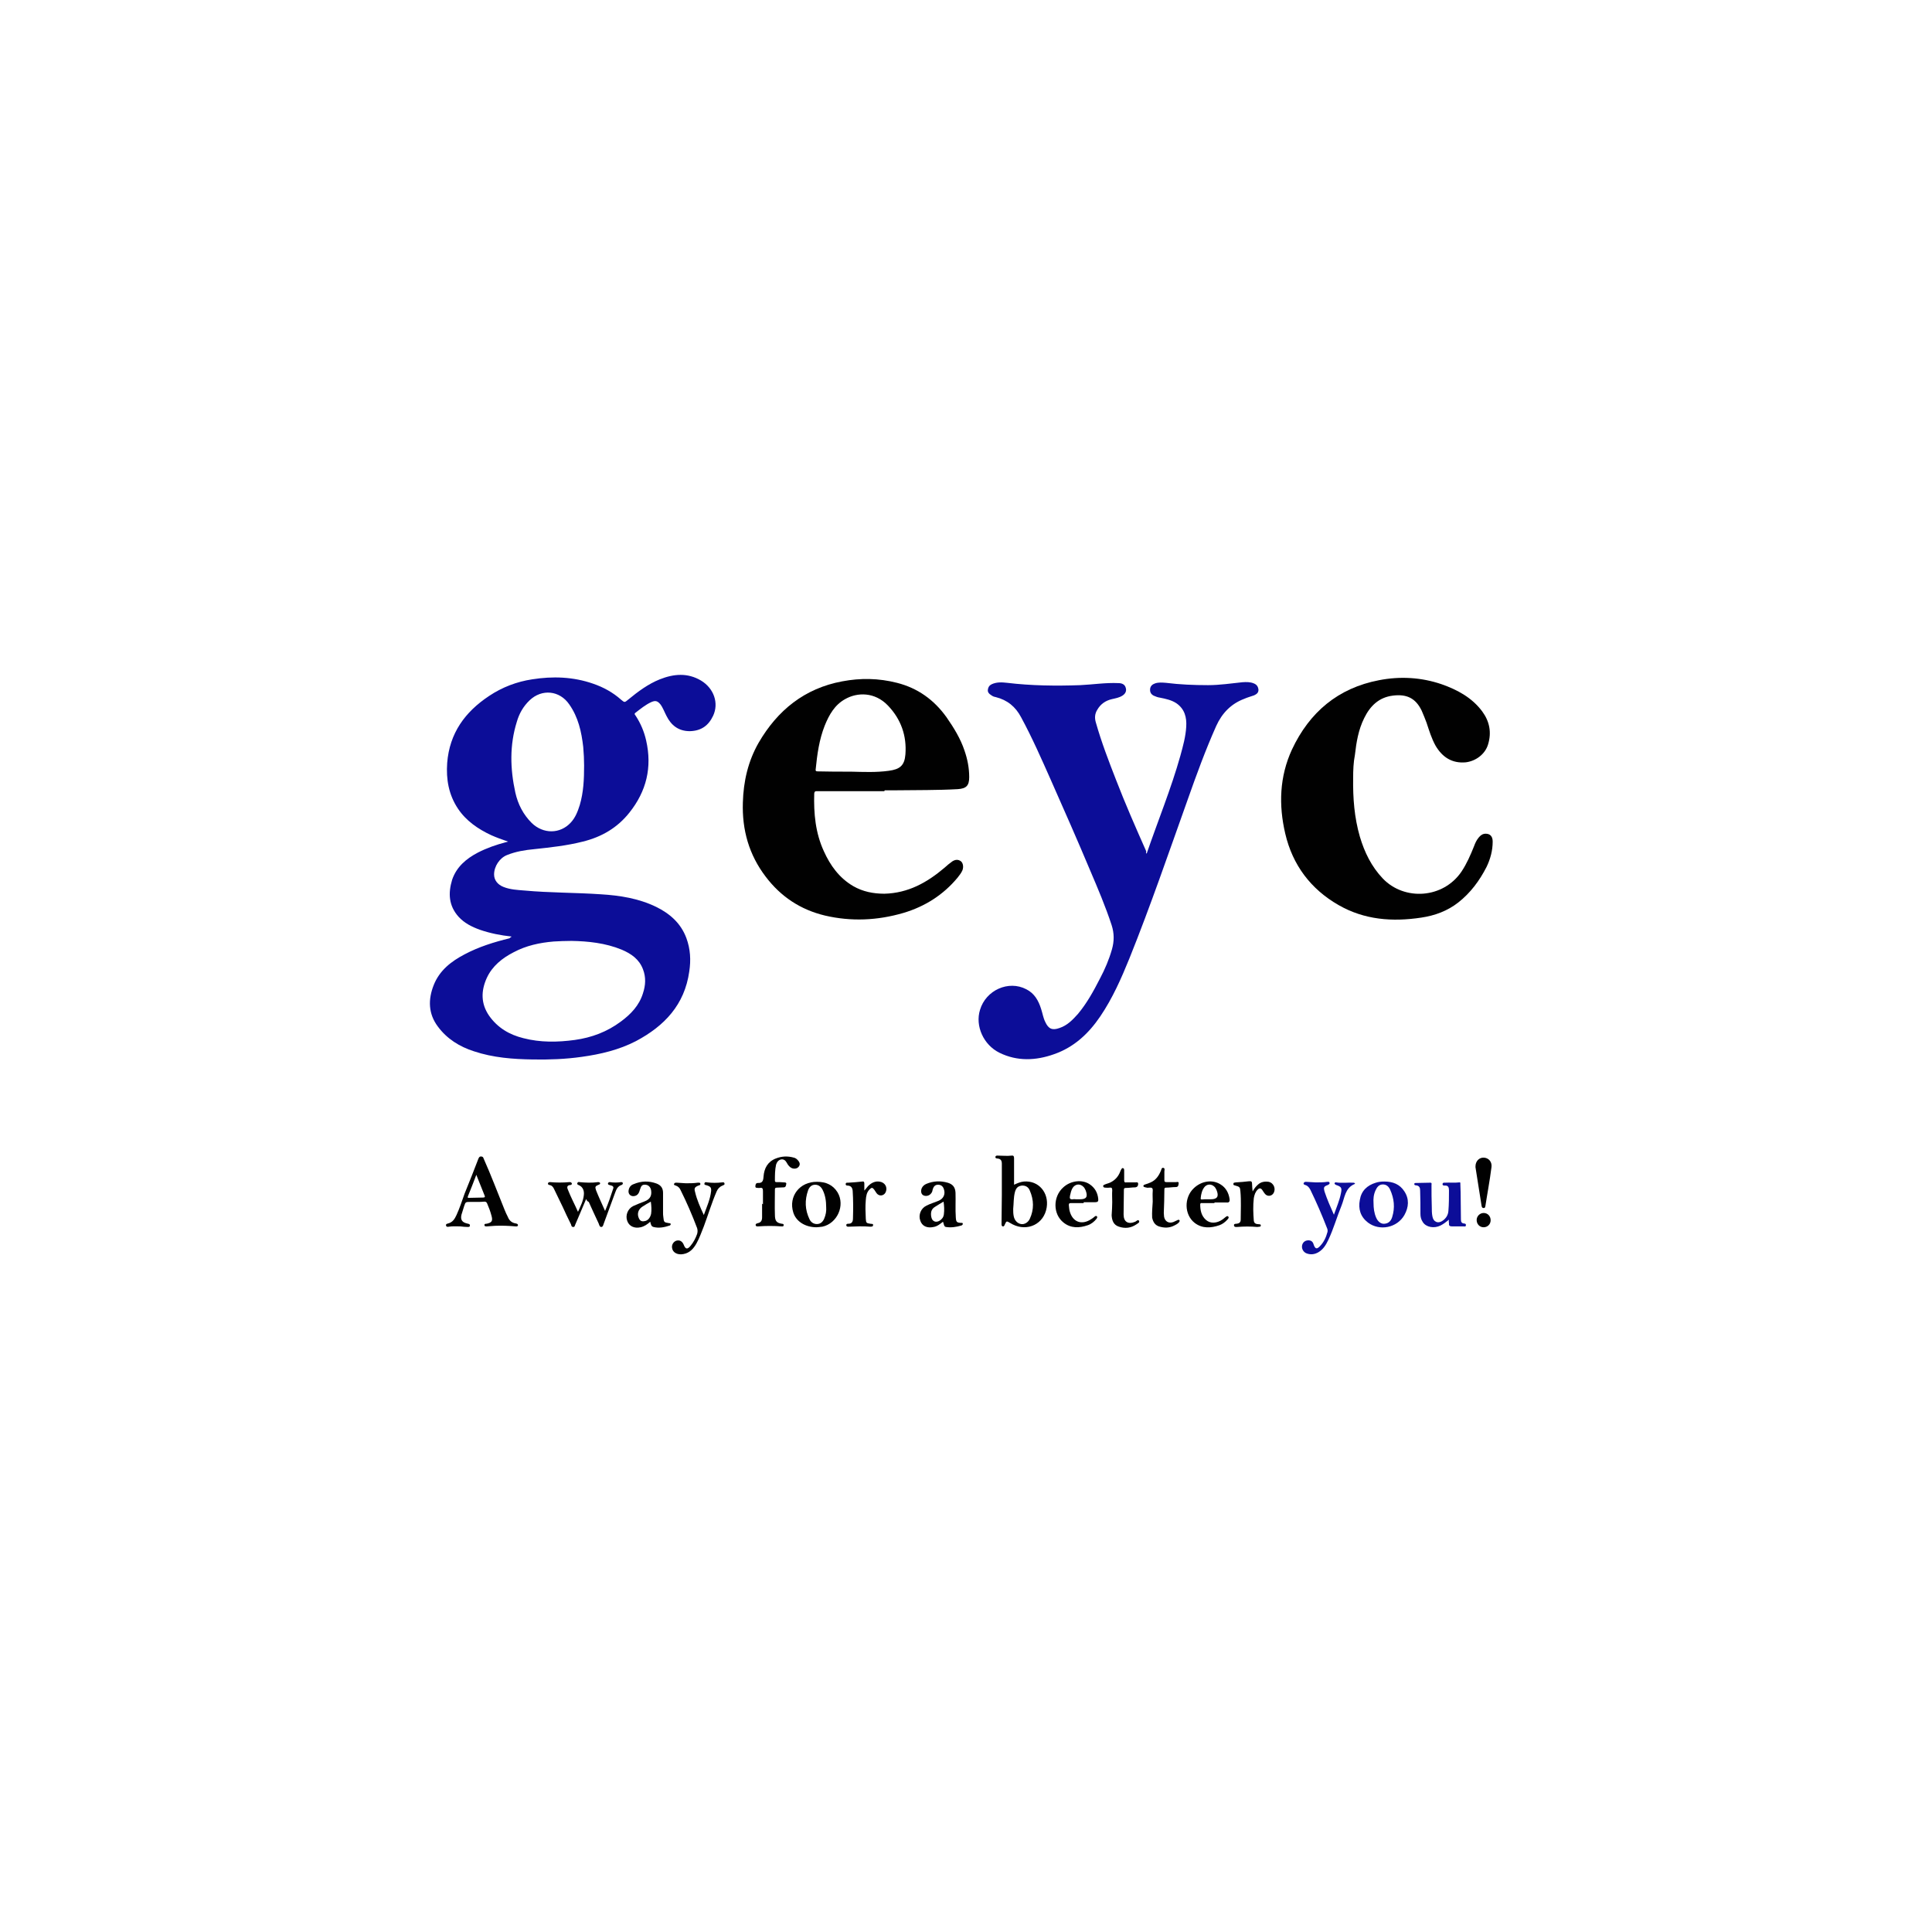 <svg width="266" height="266" viewBox="0 0 266 266" fill="none" xmlns="http://www.w3.org/2000/svg">
<path d="M70.433 128.944C68.949 128.783 67.505 128.503 66.101 128.021C64.978 127.62 63.936 127.099 63.133 126.217C61.77 124.692 61.69 122.968 62.251 121.123C62.853 119.358 64.176 118.235 65.781 117.393C67.024 116.751 68.307 116.31 69.671 115.949C69.751 115.949 69.791 115.909 69.952 115.869C69.109 115.588 68.347 115.307 67.626 114.987C65.821 114.144 64.176 113.021 63.053 111.337C61.77 109.412 61.409 107.286 61.569 105.04C61.89 100.949 64.016 98.021 67.345 95.816C69.15 94.612 71.155 93.85 73.281 93.529C76.088 93.088 78.895 93.168 81.663 94.131C83.067 94.612 84.39 95.334 85.513 96.337C85.994 96.738 85.994 96.738 86.476 96.337C87.839 95.214 89.243 94.171 90.847 93.529C92.772 92.767 94.658 92.607 96.502 93.69C98.307 94.773 98.989 96.818 98.187 98.543C97.545 99.906 96.543 100.628 94.978 100.668C93.414 100.668 92.412 99.866 91.77 98.583C91.489 98.061 91.289 97.46 90.928 96.979C90.526 96.497 90.246 96.417 89.684 96.658C88.882 97.019 88.16 97.62 87.478 98.142C87.278 98.302 87.438 98.422 87.519 98.543C88.2 99.586 88.682 100.709 88.962 101.952C89.805 105.642 89.002 108.93 86.676 111.858C85.032 113.944 82.866 115.227 80.259 115.869C78.053 116.43 75.807 116.671 73.561 116.912C72.278 117.032 71.035 117.233 69.831 117.714C68.789 118.115 68.026 119.278 68.026 120.401C68.026 121.163 68.508 121.805 69.35 122.126C70.272 122.487 71.235 122.527 72.198 122.607C75.687 122.928 79.216 122.888 82.746 123.128C85.353 123.289 87.92 123.69 90.326 124.853C92.211 125.775 93.735 127.099 94.497 129.144C95.059 130.668 95.139 132.192 94.898 133.757C94.257 138.329 91.489 141.257 87.559 143.342C85.232 144.545 82.706 145.147 80.099 145.508C77.853 145.829 75.607 145.909 73.361 145.869C70.633 145.829 67.906 145.628 65.259 144.746C63.254 144.104 61.529 143.021 60.286 141.337C58.962 139.572 58.922 137.607 59.724 135.602C60.526 133.596 62.131 132.353 63.976 131.39C65.941 130.348 68.026 129.706 70.152 129.184C70.232 129.064 70.353 129.064 70.433 128.944ZM78.695 129.545C77.772 129.545 77.01 129.586 76.249 129.626C74.323 129.786 72.438 130.187 70.714 131.11C69.15 131.912 67.786 132.995 67.024 134.639C66.222 136.404 66.182 138.168 67.345 139.853C68.508 141.497 70.112 142.46 72.077 142.941C74.403 143.543 76.77 143.503 79.136 143.182C81.462 142.861 83.588 142.059 85.473 140.655C86.837 139.652 88 138.449 88.521 136.765C88.882 135.682 88.962 134.559 88.521 133.436C88 132.072 86.917 131.31 85.593 130.749C83.347 129.826 80.941 129.586 78.695 129.545ZM80.42 105.401C80.42 104.599 80.379 103.717 80.299 102.834C80.059 100.749 79.617 98.743 78.374 96.979C77.051 95.053 74.604 94.813 72.92 96.417C72.037 97.259 71.476 98.262 71.155 99.385C70.152 102.594 70.232 105.842 70.954 109.131C71.315 110.735 72.037 112.139 73.2 113.302C74.805 114.866 77.131 114.826 78.575 113.262C79.216 112.58 79.537 111.738 79.818 110.856C80.339 109.091 80.42 107.326 80.42 105.401Z" fill="#0C0D98"/>
<path d="M157.867 117.553C159.431 112.981 161.236 108.61 162.519 104.037C162.88 102.714 163.241 101.43 163.321 100.067C163.401 98.783 163.121 97.62 161.957 96.818C161.276 96.377 160.514 96.217 159.711 96.056C159.391 96.016 159.11 95.896 158.829 95.775C158.468 95.575 158.308 95.294 158.348 94.853C158.388 94.452 158.669 94.211 159.03 94.091C159.511 93.93 159.992 93.971 160.514 94.011C162.439 94.251 164.364 94.332 166.329 94.332C167.933 94.332 169.498 94.091 171.062 93.93C171.623 93.89 172.145 93.89 172.626 94.091C173.027 94.251 173.227 94.532 173.268 94.973C173.268 95.414 172.987 95.575 172.666 95.735C172.225 95.896 171.744 96.016 171.302 96.217C169.498 96.898 168.254 98.182 167.452 99.947C165.968 103.275 164.725 106.684 163.522 110.094C160.915 117.393 158.388 124.773 155.5 131.952C154.377 134.719 153.174 137.446 151.49 139.933C149.885 142.299 147.88 144.184 145.112 145.147C142.626 146.029 140.059 146.15 137.613 144.947C135.407 143.864 134.244 141.257 134.925 139.051C135.728 136.323 138.856 134.92 141.302 136.203C142.425 136.765 142.987 137.767 143.348 138.93C143.548 139.532 143.629 140.134 143.909 140.695C144.35 141.658 144.872 141.898 145.875 141.537C146.957 141.176 147.679 140.414 148.401 139.612C149.645 138.128 150.567 136.444 151.449 134.719C152.131 133.436 152.693 132.112 153.094 130.709C153.415 129.586 153.415 128.503 153.054 127.38C152.211 124.813 151.169 122.366 150.126 119.92C148.361 115.708 146.516 111.537 144.671 107.366C143.388 104.479 142.104 101.551 140.58 98.743C139.818 97.299 138.695 96.377 137.091 95.976C136.851 95.936 136.65 95.856 136.449 95.695C136.169 95.535 135.968 95.294 136.008 94.973C136.048 94.612 136.209 94.372 136.53 94.211C137.211 93.89 137.933 93.93 138.655 94.011C141.984 94.412 145.353 94.452 148.722 94.332C150.487 94.251 152.211 93.971 153.976 94.051C154.498 94.051 154.858 94.251 154.979 94.652C155.139 95.094 154.979 95.495 154.538 95.775C154.096 96.056 153.615 96.136 153.094 96.257C152.211 96.457 151.53 96.939 151.088 97.701C150.727 98.262 150.687 98.864 150.888 99.505C151.65 102.192 152.653 104.8 153.655 107.366C154.939 110.695 156.383 113.984 157.826 117.233C157.746 117.353 157.786 117.393 157.867 117.553Z" fill="#0C0D98"/>
<path d="M121.769 108.93C118.641 108.93 115.513 108.93 112.425 108.93C112.184 108.93 112.144 109.011 112.104 109.251C112.024 111.979 112.264 114.666 113.427 117.192C114.31 119.158 115.553 120.882 117.478 122.005C118.802 122.767 120.245 123.048 121.769 123.048C125.018 122.968 127.625 121.524 130.032 119.479C130.392 119.158 130.713 118.877 131.114 118.596C131.556 118.315 131.957 118.315 132.318 118.596C132.598 118.837 132.679 119.358 132.518 119.799C132.358 120.2 132.077 120.521 131.836 120.842C129.871 123.208 127.344 124.813 124.376 125.695C120.807 126.738 117.197 126.898 113.588 126.056C110.219 125.254 107.491 123.449 105.406 120.682C103.12 117.674 102.157 114.265 102.278 110.495C102.358 107.567 102.999 104.799 104.443 102.273C107.05 97.781 110.78 94.773 115.954 93.81C118.481 93.329 120.967 93.369 123.494 94.011C126.342 94.733 128.588 96.337 130.312 98.743C131.315 100.187 132.237 101.671 132.799 103.356C133.2 104.519 133.441 105.722 133.441 107.005C133.441 108.168 133.04 108.569 131.876 108.65C129.029 108.81 126.221 108.77 123.374 108.81C122.852 108.81 122.331 108.81 121.81 108.81C121.769 108.85 121.769 108.89 121.769 108.93ZM117.157 106.243C118.922 106.283 120.647 106.364 122.371 106.123C123.895 105.922 124.537 105.401 124.657 103.877C124.858 101.31 124.056 99.024 122.251 97.139C120.446 95.254 118.04 95.294 116.355 96.257C114.911 97.059 114.149 98.422 113.548 99.906C112.786 101.831 112.505 103.877 112.304 105.922C112.264 106.123 112.344 106.203 112.545 106.203C114.109 106.243 115.633 106.243 117.157 106.243Z" fill="#010101"/>
<path d="M186.303 107.126C186.263 109.893 186.463 112.54 187.225 115.187C187.867 117.353 188.829 119.318 190.394 120.963C193.361 124.051 198.696 123.73 201.222 120C201.944 118.917 202.466 117.714 202.947 116.511C203.107 116.069 203.308 115.628 203.629 115.267C203.869 114.987 204.15 114.786 204.551 114.786C205.193 114.786 205.514 115.187 205.514 115.869C205.514 117.112 205.193 118.275 204.672 119.358C203.709 121.243 202.466 122.928 200.781 124.251C199.297 125.414 197.573 126.056 195.688 126.337C191.717 126.938 187.867 126.658 184.297 124.612C180.447 122.406 177.96 119.077 176.958 114.786C176.035 110.856 176.156 106.925 177.88 103.195C180.287 98.061 184.217 94.733 189.872 93.65C192.76 93.088 195.688 93.249 198.495 94.211C200.661 94.973 202.666 96.056 204.07 97.941C205.073 99.305 205.394 100.829 204.872 102.513C204.471 103.837 203.188 104.799 201.784 104.96C199.899 105.12 198.575 104.238 197.653 102.674C197.091 101.671 196.771 100.588 196.41 99.505C196.209 98.944 195.968 98.382 195.728 97.821C194.885 96.096 193.642 95.535 191.757 95.775C189.832 96.016 188.629 97.219 187.827 98.864C187.025 100.468 186.744 102.192 186.543 103.957C186.343 104.96 186.303 106.043 186.303 107.126Z" fill="#010101"/>
<path d="M139.618 163.115C140.059 162.914 140.5 162.714 140.982 162.674C143.027 162.513 144.431 164.238 144.11 166.243C143.749 168.529 141.463 169.612 139.417 168.57C139.297 168.489 139.177 168.449 139.057 168.369C138.575 168.088 138.575 168.088 138.335 168.61C138.294 168.73 138.214 168.89 138.054 168.85C137.893 168.81 137.893 168.65 137.893 168.489C137.893 167.166 137.934 165.842 137.934 164.519C137.934 163.075 137.934 161.671 137.934 160.227C137.934 159.826 137.813 159.545 137.332 159.505C137.212 159.505 137.011 159.465 137.051 159.265C137.091 159.104 137.212 159.104 137.372 159.104C138.014 159.104 138.655 159.185 139.297 159.104C139.618 159.064 139.618 159.305 139.618 159.545C139.618 160.588 139.618 161.631 139.618 162.674C139.618 162.914 139.618 162.995 139.618 163.115ZM139.498 166.444C139.498 166.805 139.498 167.126 139.578 167.487C139.698 168.048 140.099 168.449 140.581 168.529C141.022 168.61 141.543 168.329 141.784 167.808C142.385 166.524 142.345 165.201 141.784 163.917C141.583 163.396 141.142 163.195 140.661 163.235C140.139 163.316 139.899 163.556 139.738 164.118C139.538 164.88 139.578 165.682 139.498 166.444Z" fill="#010101"/>
<path d="M65.58 165.481C65.299 165.481 65.059 165.481 64.778 165.481C64.096 165.481 64.096 165.481 63.896 166.083C63.775 166.484 63.655 166.885 63.535 167.246C63.374 167.928 63.615 168.289 64.297 168.449C64.337 168.449 64.417 168.489 64.457 168.489C64.578 168.529 64.698 168.529 64.698 168.73C64.698 168.93 64.537 168.93 64.377 168.93C64.056 168.93 63.735 168.89 63.374 168.85C62.853 168.85 62.331 168.81 61.81 168.89C61.65 168.93 61.449 168.93 61.409 168.73C61.369 168.529 61.529 168.489 61.69 168.449C62.331 168.289 62.612 167.807 62.853 167.286C63.294 166.323 63.615 165.321 63.976 164.318C64.618 162.714 65.259 161.15 65.861 159.545C65.941 159.385 65.981 159.225 66.222 159.225C66.463 159.225 66.543 159.345 66.583 159.505C67.626 161.832 68.508 164.198 69.471 166.564C69.591 166.885 69.751 167.206 69.912 167.527C70.112 168.048 70.473 168.369 71.035 168.449C71.195 168.489 71.316 168.529 71.316 168.69C71.275 168.89 71.115 168.85 70.995 168.85C70.032 168.77 69.11 168.73 68.147 168.77C67.786 168.81 67.425 168.81 67.024 168.85C66.864 168.85 66.703 168.85 66.703 168.69C66.663 168.489 66.864 168.489 66.984 168.489C67.746 168.329 67.866 168.088 67.666 167.366C67.505 166.765 67.305 166.243 67.064 165.682C66.984 165.521 66.904 165.441 66.703 165.441C66.382 165.481 65.981 165.481 65.58 165.481ZM65.58 161.751C65.179 162.794 64.818 163.757 64.417 164.719C64.337 164.96 64.497 164.92 64.618 164.92C65.259 164.92 65.901 164.88 66.503 164.88C66.743 164.88 66.823 164.799 66.703 164.559C66.342 163.676 65.981 162.754 65.58 161.751Z" fill="#010101"/>
<path d="M80.701 165.08C80.34 165.922 80.019 166.684 79.698 167.447C79.538 167.807 79.377 168.209 79.217 168.57C79.137 168.73 79.137 168.971 78.896 168.93C78.695 168.93 78.655 168.73 78.615 168.57C78.214 167.767 77.813 166.925 77.452 166.123C77.051 165.321 76.69 164.519 76.289 163.717C76.169 163.436 75.968 163.195 75.647 163.155C75.527 163.115 75.407 163.075 75.447 162.914C75.487 162.794 75.607 162.754 75.728 162.754C76.61 162.834 77.492 162.834 78.415 162.754C78.575 162.754 78.695 162.794 78.736 162.955C78.736 163.115 78.615 163.155 78.495 163.155C78.134 163.195 78.014 163.396 78.174 163.757C78.575 164.799 79.097 165.762 79.578 166.845C79.939 166.043 80.3 165.361 80.38 164.559C80.46 163.957 80.26 163.396 79.658 163.155C79.538 163.115 79.417 163.035 79.498 162.874C79.538 162.754 79.658 162.714 79.778 162.754C80.621 162.834 81.463 162.874 82.345 162.754C82.466 162.754 82.626 162.794 82.626 162.914C82.626 163.035 82.546 163.075 82.425 163.115C81.944 163.315 81.904 163.396 82.064 163.877C82.425 164.799 82.867 165.722 83.308 166.725C83.749 165.682 84.11 164.639 84.431 163.636C84.511 163.436 84.391 163.275 84.19 163.235C84.11 163.195 83.99 163.195 83.909 163.155C83.789 163.115 83.669 163.075 83.709 162.914C83.749 162.794 83.869 162.754 83.95 162.754C84.471 162.834 84.992 162.834 85.514 162.754C85.634 162.754 85.754 162.794 85.754 162.914C85.754 163.035 85.674 163.115 85.554 163.155C85.073 163.315 84.872 163.717 84.712 164.158C84.19 165.561 83.669 167.005 83.147 168.409C83.067 168.61 83.027 168.93 82.786 168.93C82.546 168.93 82.506 168.65 82.425 168.449C81.944 167.447 81.503 166.444 81.062 165.481C80.861 165.401 80.781 165.281 80.701 165.08Z" fill="#010101"/>
<path d="M199.497 167.928C199.096 168.249 198.735 168.529 198.334 168.73C197.452 169.171 196.329 168.971 195.888 168.249C195.647 167.888 195.567 167.527 195.567 167.126C195.567 166.083 195.567 165 195.527 163.957C195.527 163.556 195.447 163.235 194.925 163.195C194.805 163.195 194.685 163.115 194.725 162.995C194.725 162.874 194.845 162.874 194.965 162.874C195.607 162.874 196.289 162.834 196.931 162.834C197.171 162.834 197.091 163.035 197.091 163.155C197.091 164.158 197.091 165.201 197.131 166.203C197.131 166.604 197.131 167.045 197.211 167.447C197.332 168.249 198.013 168.529 198.655 168.048C199.096 167.727 199.377 167.286 199.417 166.725C199.497 165.762 199.497 164.84 199.497 163.877C199.497 163.476 199.377 163.195 198.936 163.235C198.816 163.235 198.575 163.235 198.615 162.995C198.655 162.794 198.856 162.834 198.976 162.834C199.618 162.794 200.259 162.874 200.901 162.794C201.102 162.754 201.062 162.914 201.062 162.995C201.062 163.396 201.102 163.797 201.102 164.198C201.102 165.441 201.142 166.644 201.142 167.888C201.142 168.209 201.222 168.409 201.543 168.449C201.663 168.449 201.864 168.489 201.824 168.69C201.824 168.93 201.623 168.85 201.463 168.85C200.941 168.85 200.42 168.85 199.898 168.85C199.578 168.85 199.457 168.73 199.497 168.409C199.457 168.249 199.457 168.088 199.497 167.928Z" fill="#0C0D98"/>
<path d="M190.594 162.674C191.757 162.674 192.719 163.035 193.361 164.037C194.043 165.08 193.963 166.203 193.361 167.286C192.358 169.051 189.952 169.532 188.348 168.329C187.305 167.527 186.984 166.444 187.225 165.201C187.425 163.957 188.227 163.195 189.431 162.834C189.792 162.714 190.193 162.674 190.594 162.674ZM189.11 165.642C189.11 166.324 189.19 167.005 189.471 167.647C189.711 168.209 190.153 168.529 190.594 168.489C191.195 168.449 191.516 168.088 191.677 167.567C192.078 166.283 191.957 165.04 191.396 163.797C191.195 163.356 190.875 163.075 190.393 163.075C189.872 163.075 189.591 163.436 189.391 163.877C189.11 164.479 189.07 165.08 189.11 165.642Z" fill="#0C0D98"/>
<path d="M112.425 168.971C110.821 168.971 109.578 168.128 109.217 166.925C108.535 164.719 110.099 162.674 112.505 162.714C113.669 162.714 114.671 163.115 115.313 164.158C116.396 165.963 115.273 168.449 113.227 168.89C112.866 168.93 112.586 168.971 112.425 168.971ZM113.749 166.203C113.749 165.361 113.628 164.559 113.267 163.837C113.067 163.436 112.746 163.115 112.225 163.115C111.743 163.115 111.423 163.436 111.262 163.877C110.781 165.241 110.821 166.564 111.463 167.888C111.663 168.289 112.024 168.529 112.465 168.529C112.947 168.529 113.267 168.249 113.468 167.807C113.709 167.246 113.789 166.725 113.749 166.203Z" fill="#010101"/>
<path d="M105.045 165.802C105.045 165.201 105.045 164.599 105.045 164.037C105.045 163.676 105.005 163.476 104.604 163.556C104.524 163.556 104.444 163.556 104.363 163.556C104.243 163.516 104.002 163.596 104.002 163.356C104.002 163.155 104.043 162.874 104.323 162.874C104.965 162.914 105.085 162.594 105.125 161.992C105.206 160.869 105.687 159.947 106.81 159.505C107.612 159.185 108.454 159.144 109.297 159.385C109.497 159.425 109.658 159.545 109.778 159.666C110.139 160.027 110.219 160.348 109.938 160.668C109.698 160.949 109.176 160.989 108.815 160.709C108.615 160.548 108.454 160.348 108.334 160.107C108.174 159.826 107.973 159.586 107.572 159.626C107.171 159.706 106.97 159.987 106.85 160.348C106.69 161.07 106.69 161.832 106.69 162.553C106.69 162.754 106.81 162.754 106.93 162.754C107.251 162.754 107.572 162.754 107.933 162.794C108.053 162.794 108.294 162.794 108.254 162.995C108.214 163.195 108.214 163.476 107.893 163.476C107.572 163.476 107.291 163.516 106.97 163.516C106.73 163.516 106.69 163.596 106.69 163.797C106.69 164.96 106.65 166.123 106.69 167.246C106.69 168.128 106.93 168.369 107.652 168.489C107.773 168.489 107.933 168.529 107.893 168.69C107.893 168.89 107.692 168.85 107.572 168.85C106.529 168.77 105.446 168.77 104.404 168.85C104.283 168.85 104.083 168.89 104.043 168.69C104.002 168.489 104.203 168.449 104.323 168.409C104.765 168.329 104.925 168.048 104.925 167.607C104.925 166.965 104.925 166.324 104.925 165.722C105.005 165.802 105.045 165.802 105.045 165.802Z" fill="#010101"/>
<path d="M96.904 167.286C97.305 166.163 97.786 165.12 97.907 163.997C97.947 163.516 97.826 163.356 97.305 163.195C97.185 163.155 96.944 163.155 96.984 162.955C97.024 162.714 97.225 162.754 97.385 162.794C98.067 162.874 98.709 162.874 99.391 162.794C99.511 162.794 99.711 162.714 99.751 162.955C99.792 163.155 99.591 163.155 99.471 163.235C99.07 163.396 98.829 163.676 98.669 164.037C97.987 165.602 97.505 167.246 96.904 168.85C96.583 169.652 96.302 170.455 95.901 171.176C95.5 171.898 94.979 172.5 94.096 172.66C93.294 172.821 92.612 172.46 92.532 171.818C92.452 171.377 92.733 170.936 93.134 170.815C93.575 170.695 93.936 170.896 94.137 171.377C94.377 172.019 94.658 172.059 95.099 171.497C95.5 171.016 95.781 170.455 95.981 169.893C96.062 169.612 96.062 169.372 95.981 169.091C95.3 167.286 94.538 165.521 93.695 163.837C93.575 163.556 93.374 163.356 93.054 163.235C92.933 163.195 92.733 163.155 92.813 162.995C92.853 162.834 93.014 162.834 93.174 162.834C93.575 162.874 94.016 162.874 94.417 162.914C94.979 162.914 95.5 162.914 96.062 162.834C96.182 162.834 96.382 162.794 96.423 162.955C96.463 163.155 96.302 163.195 96.142 163.235C95.661 163.436 95.54 163.596 95.701 164.118C95.941 165.16 96.382 166.163 96.904 167.286Z" fill="#010101"/>
<path d="M183.655 167.246C184.016 166.203 184.417 165.321 184.617 164.318C184.778 163.556 184.698 163.396 183.976 163.155C183.855 163.115 183.775 163.035 183.735 162.955C183.735 162.834 183.855 162.754 183.976 162.794C184.778 162.914 185.54 162.794 186.342 162.834C186.422 162.834 186.502 162.874 186.543 162.914C186.583 162.995 186.502 163.035 186.462 163.035C185.179 163.596 185.139 164.92 184.698 166.003C184.056 167.567 183.615 169.171 182.893 170.695C182.572 171.377 182.211 171.979 181.569 172.38C181.048 172.701 180.486 172.781 179.925 172.58C179.444 172.42 179.163 171.898 179.283 171.417C179.403 170.976 179.764 170.735 180.246 170.775C180.647 170.815 180.807 171.096 180.887 171.417C181.088 171.938 181.289 172.019 181.69 171.618C182.251 171.056 182.572 170.374 182.772 169.612C182.813 169.412 182.772 169.211 182.692 169.051C182.01 167.286 181.248 165.521 180.406 163.797C180.246 163.516 180.085 163.275 179.724 163.155C179.604 163.115 179.444 163.075 179.484 162.914C179.524 162.754 179.684 162.714 179.805 162.714C180.246 162.754 180.727 162.754 181.168 162.794C181.69 162.794 182.211 162.794 182.732 162.714C182.853 162.714 183.053 162.674 183.053 162.874C183.093 163.035 182.933 163.075 182.813 163.155C182.251 163.356 182.211 163.476 182.371 164.078C182.732 165.16 183.174 166.163 183.655 167.246Z" fill="#0C0D98"/>
<path d="M89.525 168.209C89.123 168.57 88.722 168.85 88.201 168.971C87.319 169.171 86.597 168.81 86.356 168.088C86.075 167.326 86.436 166.404 87.198 166.043C87.72 165.802 88.241 165.602 88.763 165.401C89.484 165.12 89.765 164.639 89.645 163.877C89.565 163.436 89.284 163.155 88.883 163.115C88.442 163.075 88.281 163.235 88.121 163.757C88 164.198 87.84 164.599 87.319 164.679C86.797 164.759 86.436 164.358 86.557 163.837C86.637 163.436 86.877 163.155 87.238 163.035C88.281 162.594 89.324 162.553 90.407 162.955C91.008 163.195 91.289 163.596 91.289 164.238C91.289 165.12 91.289 166.003 91.289 166.885C91.289 167.126 91.289 167.366 91.329 167.567C91.409 168.289 91.409 168.289 92.131 168.409C92.212 168.409 92.292 168.409 92.332 168.489C92.372 168.61 92.292 168.69 92.212 168.73C91.49 168.971 90.728 169.131 89.966 168.93C89.645 168.85 89.605 168.529 89.525 168.209ZM89.605 165.441C89.163 165.682 88.763 165.922 88.401 166.163C87.88 166.524 87.68 167.126 87.96 167.727C88.121 168.088 88.361 168.209 88.722 168.128C89.163 168.088 89.525 167.687 89.645 167.126C89.725 166.604 89.685 166.003 89.605 165.441Z" fill="#010101"/>
<path d="M129.832 168.209C129.43 168.529 129.029 168.85 128.548 168.93C127.626 169.131 126.944 168.81 126.703 168.048C126.422 167.286 126.783 166.364 127.545 166.003C128.067 165.722 128.668 165.561 129.23 165.321C129.912 165.04 130.192 164.398 129.952 163.717C129.832 163.356 129.591 163.115 129.15 163.115C128.749 163.115 128.548 163.356 128.428 163.717C128.388 163.917 128.348 164.158 128.187 164.318C127.946 164.639 127.465 164.759 127.104 164.559C126.823 164.398 126.743 163.997 126.904 163.596C127.024 163.315 127.265 163.115 127.545 162.995C128.508 162.594 129.471 162.553 130.473 162.834C131.155 163.035 131.516 163.436 131.556 164.198C131.596 165.321 131.516 166.484 131.596 167.607C131.636 168.249 131.717 168.329 132.318 168.369C132.398 168.369 132.559 168.329 132.559 168.489C132.559 168.61 132.479 168.69 132.358 168.73C131.676 168.93 130.954 169.051 130.233 168.93C129.952 168.89 129.952 168.489 129.832 168.209ZM129.912 165.441C129.511 165.682 129.15 165.882 128.789 166.123C128.307 166.404 128.147 166.765 128.187 167.326C128.227 167.687 128.307 168.008 128.668 168.168C128.989 168.289 129.39 168.128 129.671 167.807C129.832 167.647 129.912 167.447 129.952 167.206C130.032 166.604 129.992 166.003 129.912 165.441Z" fill="#010101"/>
<path d="M149.203 165.642C148.602 165.642 148.04 165.642 147.439 165.642C147.198 165.642 147.158 165.722 147.158 165.922C147.198 166.203 147.198 166.484 147.278 166.765C147.679 168.249 148.923 168.73 150.246 167.848C150.406 167.767 150.527 167.647 150.687 167.527C150.767 167.447 150.888 167.366 151.008 167.447C151.128 167.567 151.048 167.687 150.968 167.807C150.647 168.209 150.246 168.529 149.765 168.69C148.602 169.091 147.439 169.131 146.436 168.329C144.952 167.166 144.952 164.759 146.396 163.476C147.398 162.553 148.963 162.353 150.005 163.035C150.727 163.516 151.128 164.198 151.209 165.08C151.249 165.401 151.128 165.521 150.808 165.521C150.286 165.521 149.725 165.521 149.203 165.521C149.203 165.602 149.203 165.602 149.203 165.642ZM148.201 165.12C148.361 165.12 148.521 165.12 148.682 165.12C149.564 165.12 149.805 164.799 149.484 163.917C149.404 163.757 149.324 163.556 149.203 163.436C148.722 162.914 148.04 162.995 147.679 163.556C147.479 163.877 147.398 164.278 147.318 164.639C147.238 165 147.318 165.16 147.719 165.12C147.84 165.08 148.04 165.12 148.201 165.12Z" fill="#010101"/>
<path d="M167.211 165.642C166.65 165.642 166.048 165.642 165.487 165.642C165.366 165.642 165.286 165.602 165.246 165.802C165.246 166.644 165.406 167.406 166.048 167.968C166.65 168.489 167.532 168.449 168.334 167.888C168.455 167.807 168.575 167.687 168.735 167.567C168.856 167.487 168.976 167.366 169.096 167.487C169.257 167.647 169.096 167.767 169.016 167.888C168.695 168.249 168.334 168.529 167.893 168.69C166.73 169.091 165.527 169.171 164.484 168.369C163.04 167.246 163 164.88 164.364 163.596C165.406 162.594 166.93 162.353 168.053 163.075C168.775 163.516 169.176 164.238 169.297 165.12C169.337 165.401 169.217 165.602 168.896 165.561C168.334 165.561 167.773 165.561 167.211 165.561C167.211 165.602 167.211 165.602 167.211 165.642ZM166.249 165.12C166.409 165.12 166.57 165.12 166.69 165.12C167.612 165.12 167.853 164.719 167.492 163.837C167.412 163.676 167.332 163.516 167.211 163.396C166.77 162.955 166.128 162.995 165.767 163.516C165.527 163.837 165.447 164.198 165.366 164.559C165.286 165.241 165.206 165.16 165.848 165.12C165.968 165.12 166.088 165.12 166.249 165.12Z" fill="#010101"/>
<path d="M172.465 164.037C172.706 163.596 172.947 163.315 173.227 163.075C173.628 162.714 174.15 162.634 174.671 162.714C175.393 162.874 175.714 163.717 175.313 164.318C175.032 164.719 174.471 164.759 174.15 164.358C174.029 164.198 173.909 164.037 173.789 163.837C173.588 163.556 173.388 163.556 173.147 163.797C172.826 164.118 172.706 164.519 172.626 164.96C172.505 166.003 172.545 167.045 172.626 168.088C172.666 168.369 172.826 168.489 173.067 168.529C173.187 168.529 173.348 168.57 173.468 168.57C173.548 168.57 173.588 168.65 173.588 168.73C173.588 168.81 173.548 168.89 173.428 168.89C173.308 168.89 173.227 168.93 173.107 168.93C172.185 168.85 171.262 168.85 170.34 168.93C170.179 168.93 169.939 168.971 169.898 168.73C169.858 168.489 170.099 168.489 170.259 168.489C170.62 168.449 170.821 168.289 170.821 167.928C170.821 166.644 170.901 165.361 170.781 164.037C170.741 163.436 170.66 163.396 170.099 163.235C169.979 163.195 169.778 163.195 169.818 162.995C169.818 162.794 169.979 162.834 170.139 162.794C170.741 162.754 171.382 162.714 171.984 162.634C172.305 162.594 172.385 162.714 172.385 162.995C172.385 163.315 172.425 163.636 172.465 164.037Z" fill="#010101"/>
<path d="M119.002 163.917C119.283 163.636 119.444 163.316 119.724 163.115C120.206 162.714 120.767 162.553 121.369 162.754C122.01 162.995 122.211 163.676 121.89 164.238C121.609 164.679 121.008 164.719 120.687 164.278C120.567 164.118 120.486 163.957 120.366 163.797C120.125 163.476 120.005 163.476 119.724 163.757C119.323 164.158 119.243 164.679 119.203 165.241C119.123 166.083 119.163 166.925 119.203 167.807C119.243 168.369 119.283 168.409 119.845 168.489C120.005 168.529 120.246 168.449 120.206 168.69C120.206 168.89 119.965 168.89 119.805 168.89C118.842 168.81 117.839 168.85 116.877 168.89C116.756 168.89 116.556 168.93 116.516 168.69C116.516 168.489 116.676 168.489 116.797 168.489C117.318 168.489 117.438 168.168 117.438 167.727C117.478 166.444 117.478 165.201 117.398 163.957C117.358 163.556 117.198 163.275 116.756 163.235C116.636 163.235 116.436 163.235 116.436 163.035C116.436 162.794 116.636 162.834 116.797 162.834C117.438 162.794 118.08 162.754 118.722 162.674C118.922 162.634 119.002 162.714 119.002 162.955C119.002 163.275 119.002 163.596 119.002 163.917Z" fill="#010101"/>
<path d="M158.709 165.441C158.709 164.96 158.669 164.479 158.709 163.997C158.749 163.556 158.588 163.476 158.187 163.516C158.027 163.556 157.866 163.516 157.706 163.476C157.586 163.436 157.425 163.436 157.425 163.275C157.425 163.155 157.546 163.115 157.666 163.075C157.907 162.995 158.187 162.914 158.428 162.794C159.15 162.473 159.551 161.872 159.832 161.19C159.912 161.029 159.912 160.749 160.153 160.789C160.433 160.829 160.313 161.11 160.313 161.31C160.313 161.711 160.313 162.072 160.313 162.473C160.313 162.674 160.353 162.754 160.594 162.754C161.035 162.754 161.476 162.754 161.917 162.754C162.038 162.754 162.318 162.634 162.278 162.955C162.238 163.195 162.238 163.436 161.877 163.436C161.436 163.436 160.995 163.516 160.554 163.516C160.393 163.516 160.313 163.556 160.313 163.757C160.313 164.84 160.273 165.922 160.233 167.005C160.233 167.166 160.273 167.366 160.273 167.527C160.393 168.168 160.915 168.489 161.556 168.249C161.757 168.168 161.957 168.048 162.158 167.968C162.238 167.928 162.318 167.928 162.399 168.008C162.439 168.088 162.399 168.168 162.358 168.249C162.198 168.449 161.997 168.57 161.757 168.69C161.035 169.091 160.313 169.091 159.551 168.85C158.989 168.65 158.749 168.209 158.629 167.647C158.588 166.885 158.669 166.163 158.709 165.441Z" fill="#010101"/>
<path d="M153.133 165.521C153.133 164.96 153.093 164.438 153.133 163.877C153.133 163.556 153.053 163.476 152.732 163.516C152.532 163.556 152.331 163.516 152.171 163.516C152.05 163.516 151.89 163.476 151.89 163.316C151.85 163.155 152.01 163.155 152.131 163.075C152.411 162.955 152.692 162.914 152.973 162.754C153.575 162.433 153.976 161.952 154.216 161.35C154.256 161.23 154.296 161.15 154.337 161.07C154.417 160.949 154.457 160.789 154.617 160.829C154.778 160.869 154.778 161.029 154.778 161.19C154.778 161.631 154.778 162.072 154.778 162.513C154.778 162.754 154.858 162.834 155.059 162.794C155.5 162.794 155.901 162.794 156.342 162.794C156.462 162.794 156.703 162.714 156.703 162.995C156.703 163.235 156.623 163.436 156.302 163.476C155.861 163.476 155.46 163.556 155.018 163.556C154.818 163.556 154.738 163.596 154.738 163.837C154.738 164.96 154.698 166.083 154.698 167.206C154.698 168.249 155.339 168.61 156.302 168.209C156.462 168.128 156.703 167.848 156.823 168.088C156.944 168.329 156.623 168.449 156.462 168.57C155.7 169.091 154.898 169.171 154.056 168.89C153.294 168.65 153.093 168.008 153.053 167.326C153.093 166.684 153.133 166.123 153.133 165.521Z" fill="#010101"/>
<path d="M203.147 160.588C203.147 159.866 203.668 159.345 204.31 159.385C204.952 159.425 205.433 159.947 205.353 160.668C205.233 161.631 205.072 162.634 204.912 163.596C204.791 164.398 204.631 165.201 204.511 166.043C204.47 166.203 204.47 166.324 204.27 166.324C204.069 166.324 204.029 166.203 203.989 166.043C203.708 164.278 203.428 162.473 203.147 160.709C203.147 160.668 203.147 160.628 203.147 160.588Z" fill="#010101"/>
<path d="M204.27 167.005C204.832 167.005 205.233 167.447 205.233 168.008C205.233 168.57 204.792 168.971 204.27 168.971C203.709 168.971 203.308 168.529 203.308 167.968C203.308 167.447 203.749 167.005 204.27 167.005Z" fill="#010101"/>
</svg>
